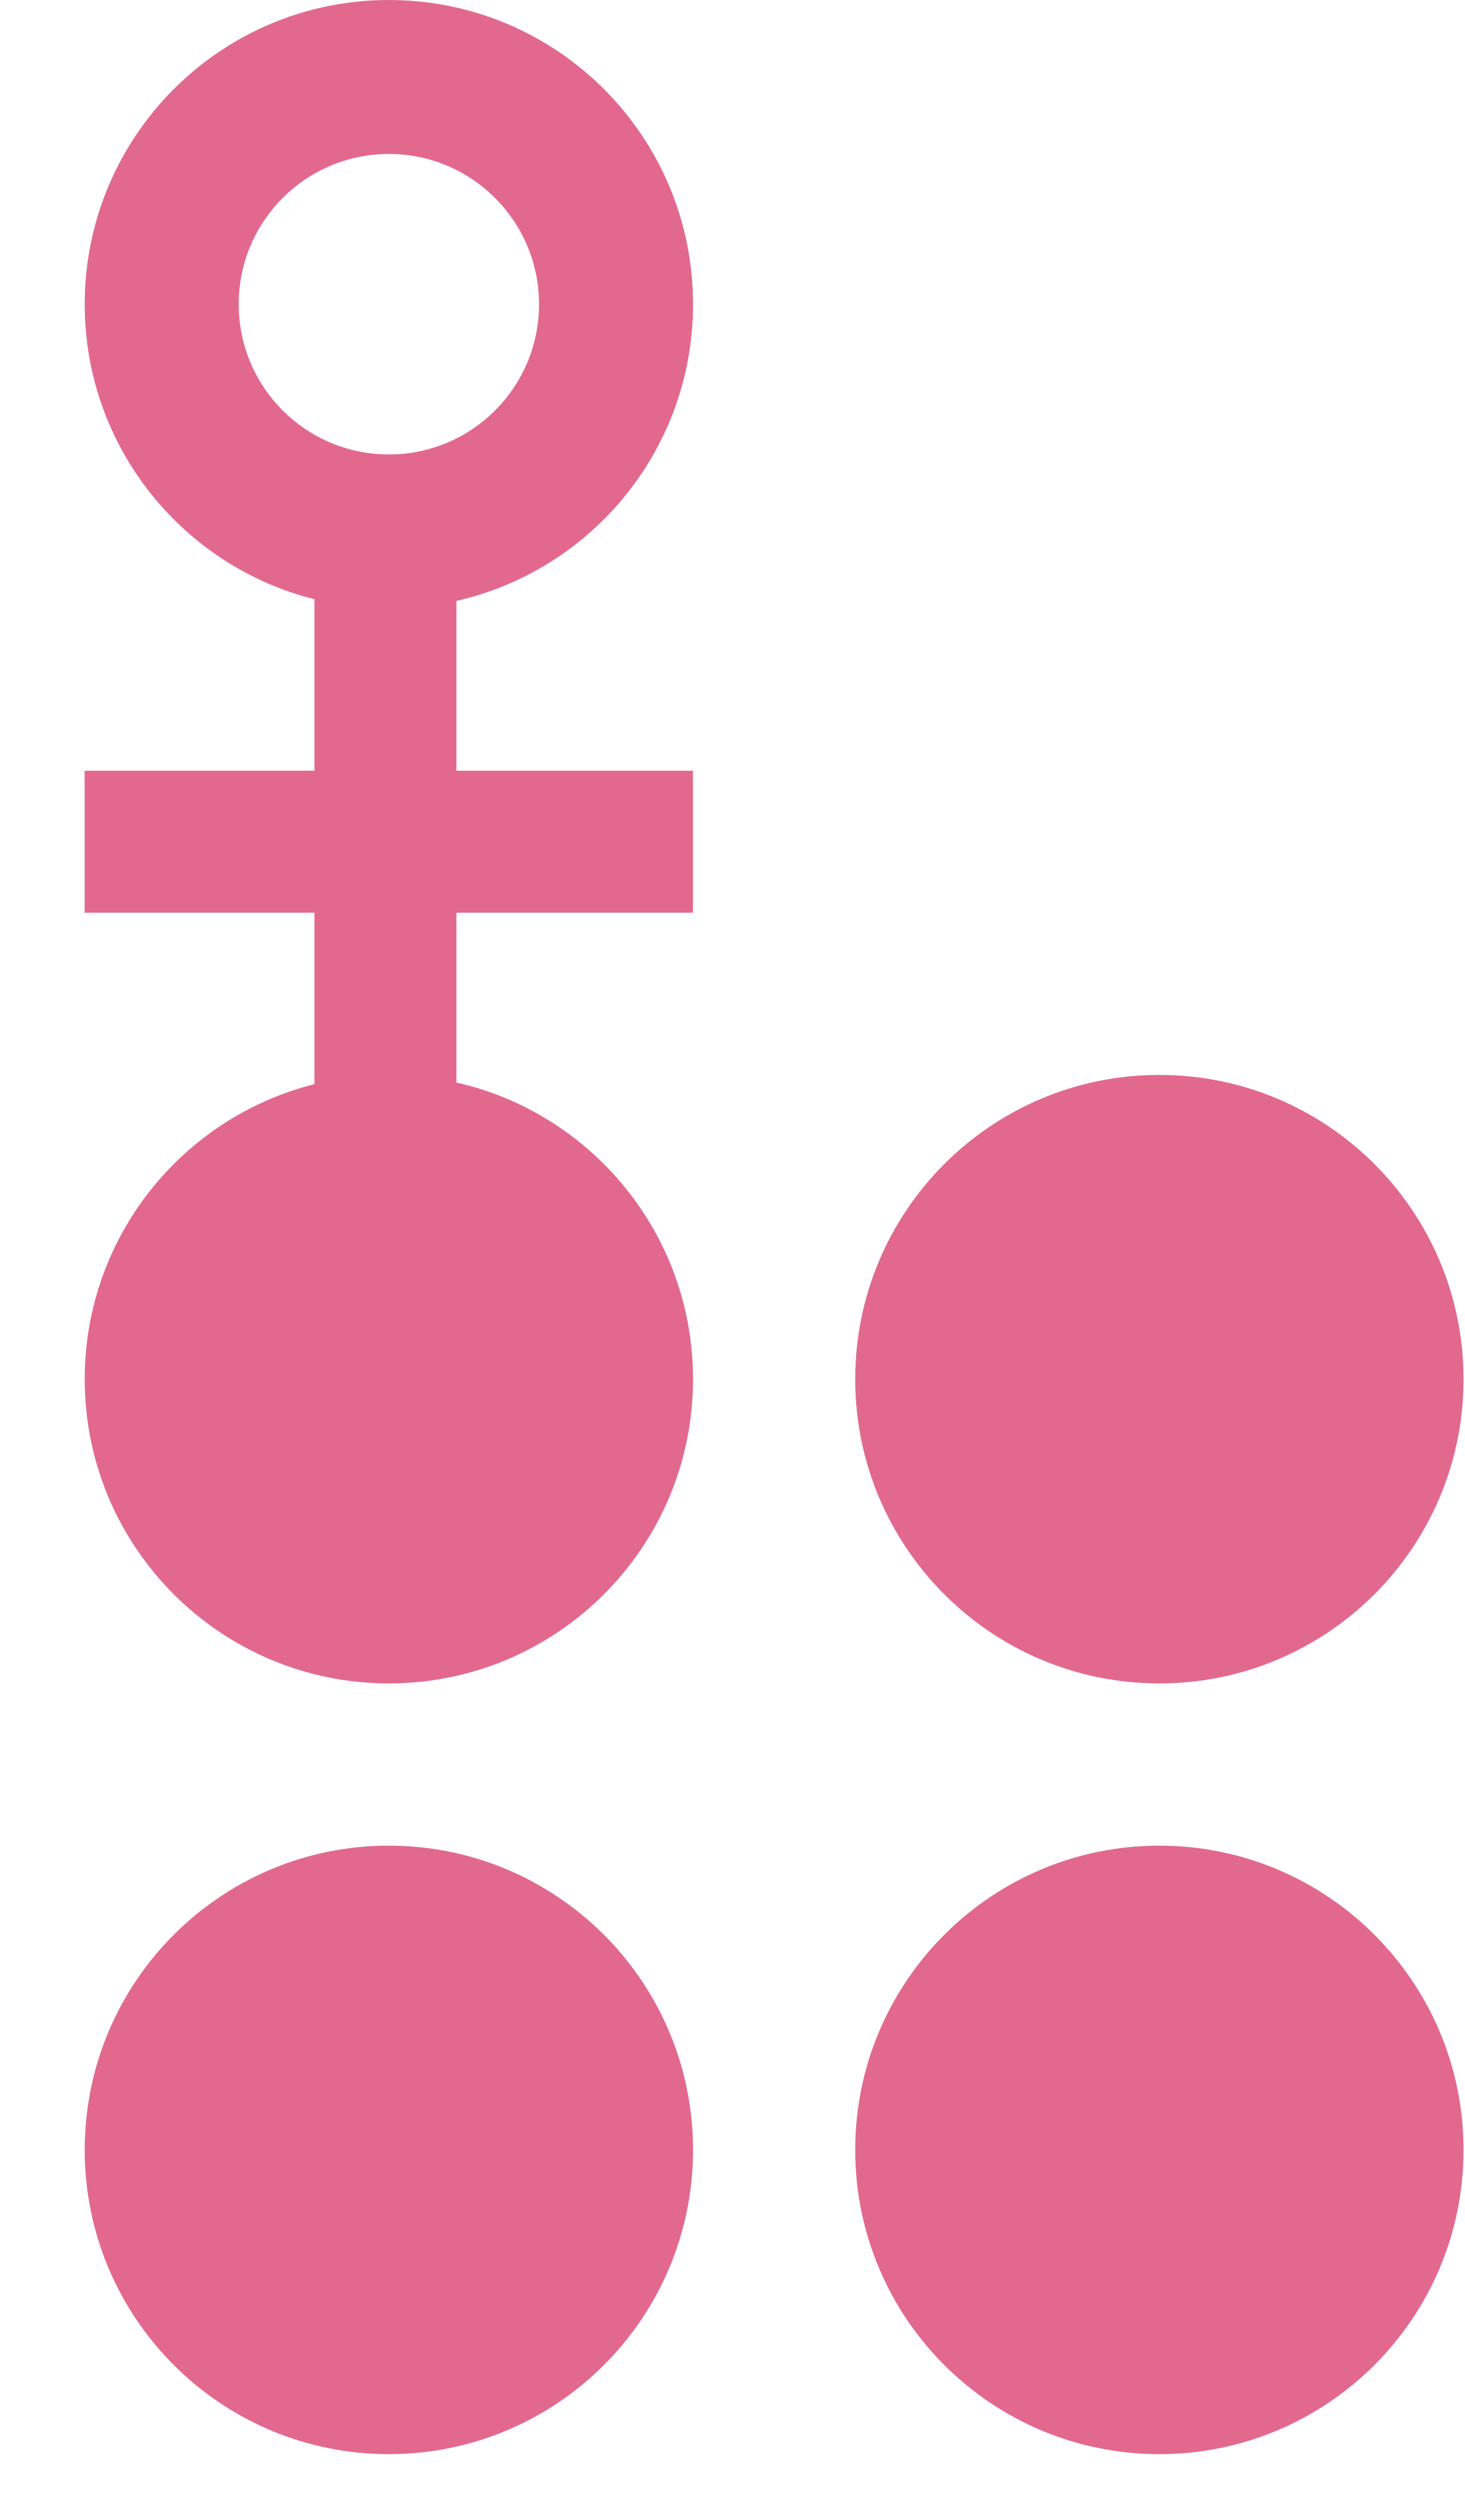<svg width="17" height="29" viewBox="0 0 17 29" fill="none" xmlns="http://www.w3.org/2000/svg">
<path fill-rule="evenodd" clip-rule="evenodd" d="M2.77 3.529C2.77 2.567 3.55 1.786 4.513 1.786C5.475 1.786 6.255 2.567 6.255 3.529C6.255 4.492 5.475 5.272 4.513 5.272C3.55 5.272 2.77 4.492 2.77 3.529ZM8.042 3.529C8.042 5.209 6.868 6.615 5.296 6.971V8.941H8.041V10.588H5.296V12.558C6.868 12.914 8.042 14.32 8.042 16C8.042 17.949 6.461 19.529 4.512 19.529C2.563 19.529 0.983 17.949 0.983 16C0.983 14.348 2.117 12.962 3.649 12.577V10.588H0.982L0.982 8.941H3.649V6.952C2.117 6.567 0.983 5.181 0.983 3.529C0.983 1.58 2.563 0 4.513 0C6.462 0 8.042 1.58 8.042 3.529ZM16.983 16C16.983 17.949 15.402 19.529 13.453 19.529C11.504 19.529 9.924 17.949 9.924 16C9.924 14.05 11.504 12.47 13.453 12.47C15.402 12.47 16.983 14.05 16.983 16ZM8.042 24.941C8.042 26.89 6.461 28.47 4.512 28.47C2.563 28.47 0.983 26.89 0.983 24.941C0.983 22.991 2.563 21.411 4.512 21.411C6.461 21.411 8.042 22.991 8.042 24.941ZM13.453 28.47C15.402 28.47 16.983 26.89 16.983 24.941C16.983 22.991 15.402 21.411 13.453 21.411C11.504 21.411 9.924 22.991 9.924 24.941C9.924 26.89 11.504 28.47 13.453 28.47Z" fill="#E2698D"/>
</svg>
